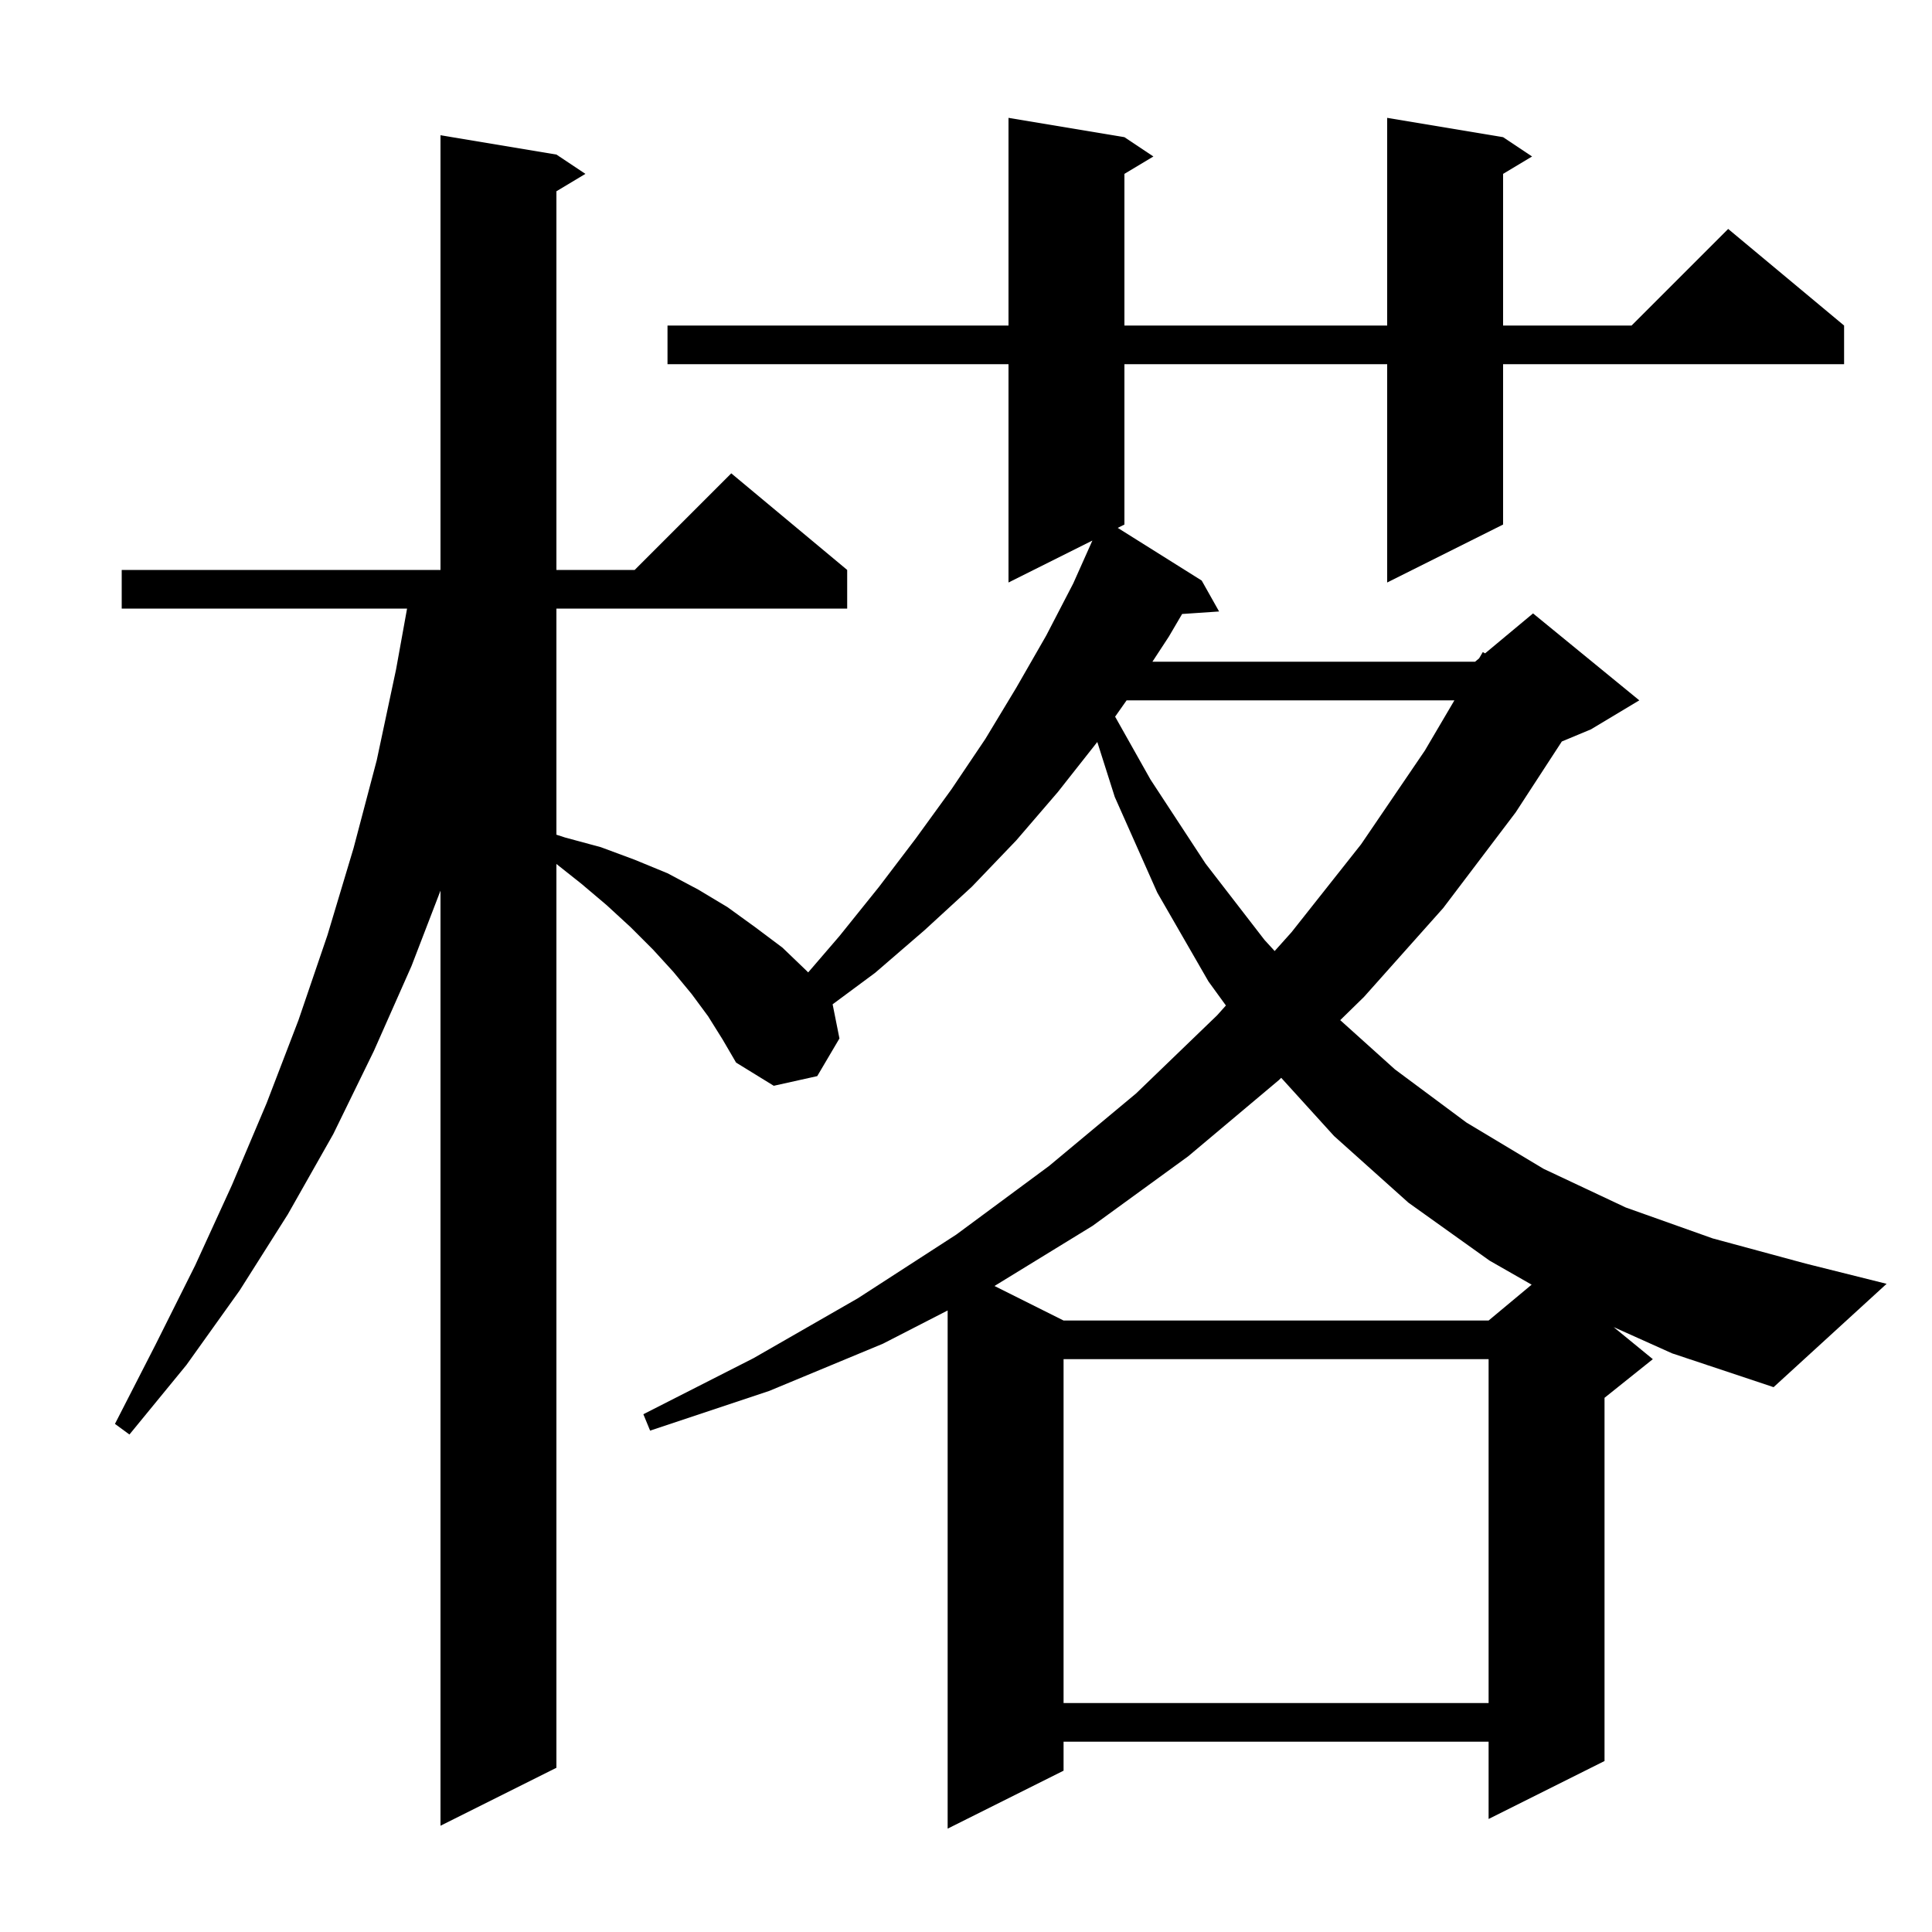 <svg xmlns="http://www.w3.org/2000/svg" xmlns:xlink="http://www.w3.org/1999/xlink" version="1.1" baseProfile="full" viewBox="0 0 200 200" width="200" height="200">
<g fill="black">
<path d="M 167.043 137.38 L 171.1 140.7 L 166.1 144.7 L 166.1 182.3 L 154.1 188.3 L 154.1 180.3 L 110.1 180.3 L 110.1 183.3 L 98.1 189.3 L 98.1 135.659 L 91.4 139.1 L 79.6 144.0 L 67.3 148.1 L 66.6 146.4 L 78.0 140.6 L 88.8 134.4 L 99.0 127.8 L 108.6 120.7 L 117.6 113.2 L 126.0 105.1 L 126.906 104.088 L 125.1 101.6 L 119.8 92.4 L 115.4 82.5 L 113.592 76.81 L 109.5 82.0 L 105.2 87.0 L 100.6 91.8 L 95.7 96.3 L 90.6 100.7 L 86.193 103.965 L 86.9 107.5 L 84.6 111.4 L 80.1 112.4 L 76.2 110.0 L 74.8 107.6 L 73.3 105.2 L 71.6 102.9 L 69.7 100.6 L 67.6 98.3 L 65.3 96.0 L 62.8 93.7 L 60.2 91.5 L 57.6 89.438 L 57.6 183.0 L 45.6 189.0 L 45.6 92.2 L 42.6 100.0 L 38.7 108.8 L 34.5 117.4 L 29.8 125.7 L 24.8 133.6 L 19.3 141.3 L 13.4 148.5 L 11.9 147.4 L 16.1 139.2 L 20.2 131.0 L 24.0 122.7 L 27.6 114.2 L 30.9 105.6 L 33.9 96.8 L 36.6 87.8 L 39.0 78.7 L 41.0 69.3 L 42.139 63.0 L 12.6 63.0 L 12.6 59.0 L 45.6 59.0 L 45.6 14.0 L 57.6 16.0 L 60.6 18.0 L 57.6 19.8 L 57.6 59.0 L 65.7 59.0 L 75.7 49.0 L 87.7 59.0 L 87.7 63.0 L 57.6 63.0 L 57.6 86.408 L 58.5 86.7 L 62.2 87.7 L 65.7 89.0 L 69.1 90.4 L 72.3 92.1 L 75.3 93.9 L 78.2 96.0 L 81.0 98.1 L 83.5 100.5 L 83.663 100.663 L 86.9 96.9 L 91.0 91.8 L 94.8 86.8 L 98.5 81.7 L 102.0 76.5 L 105.2 71.2 L 108.3 65.8 L 111.1 60.4 L 113.083 55.959 L 104.4 60.3 L 104.4 37.7 L 69.1 37.7 L 69.1 33.7 L 104.4 33.7 L 104.4 12.2 L 116.4 14.2 L 119.4 16.2 L 116.4 18.0 L 116.4 33.7 L 143.6 33.7 L 143.6 12.2 L 155.6 14.2 L 158.6 16.2 L 155.6 18.0 L 155.6 33.7 L 168.9 33.7 L 178.9 23.7 L 190.9 33.7 L 190.9 37.7 L 155.6 37.7 L 155.6 54.3 L 143.6 60.3 L 143.6 37.7 L 116.4 37.7 L 116.4 54.3 L 115.708 54.646 L 124.4 60.1 L 126.2 63.3 L 122.372 63.56 L 121.0 65.9 L 119.298 68.5 L 152.7 68.5 L 153.115 68.154 L 153.5 67.5 L 153.735 67.637 L 158.7 63.5 L 169.7 72.5 L 164.7 75.5 L 161.679 76.759 L 156.9 84.1 L 149.4 94.0 L 141.2 103.2 L 138.739 105.605 L 144.4 110.7 L 151.8 116.2 L 159.8 121.0 L 168.3 125.0 L 177.3 128.2 L 186.9 130.8 L 195.3 132.9 L 183.6 143.6 L 173.1 140.1 Z M 110.1 140.7 L 110.1 176.3 L 154.1 176.3 L 154.1 140.7 Z M 132.4 111.8 L 123.0 119.7 L 113.1 126.9 L 102.949 133.125 L 110.1 136.7 L 154.1 136.7 L 158.554 132.988 L 154.2 130.5 L 145.8 124.5 L 138.1 117.6 L 132.63 111.575 Z M 116.626 72.5 L 115.437 74.189 L 119.1 80.7 L 124.8 89.4 L 130.9 97.3 L 131.953 98.451 L 133.7 96.5 L 140.9 87.4 L 147.5 77.7 L 150.559 72.5 Z " />
</g>
</svg>
